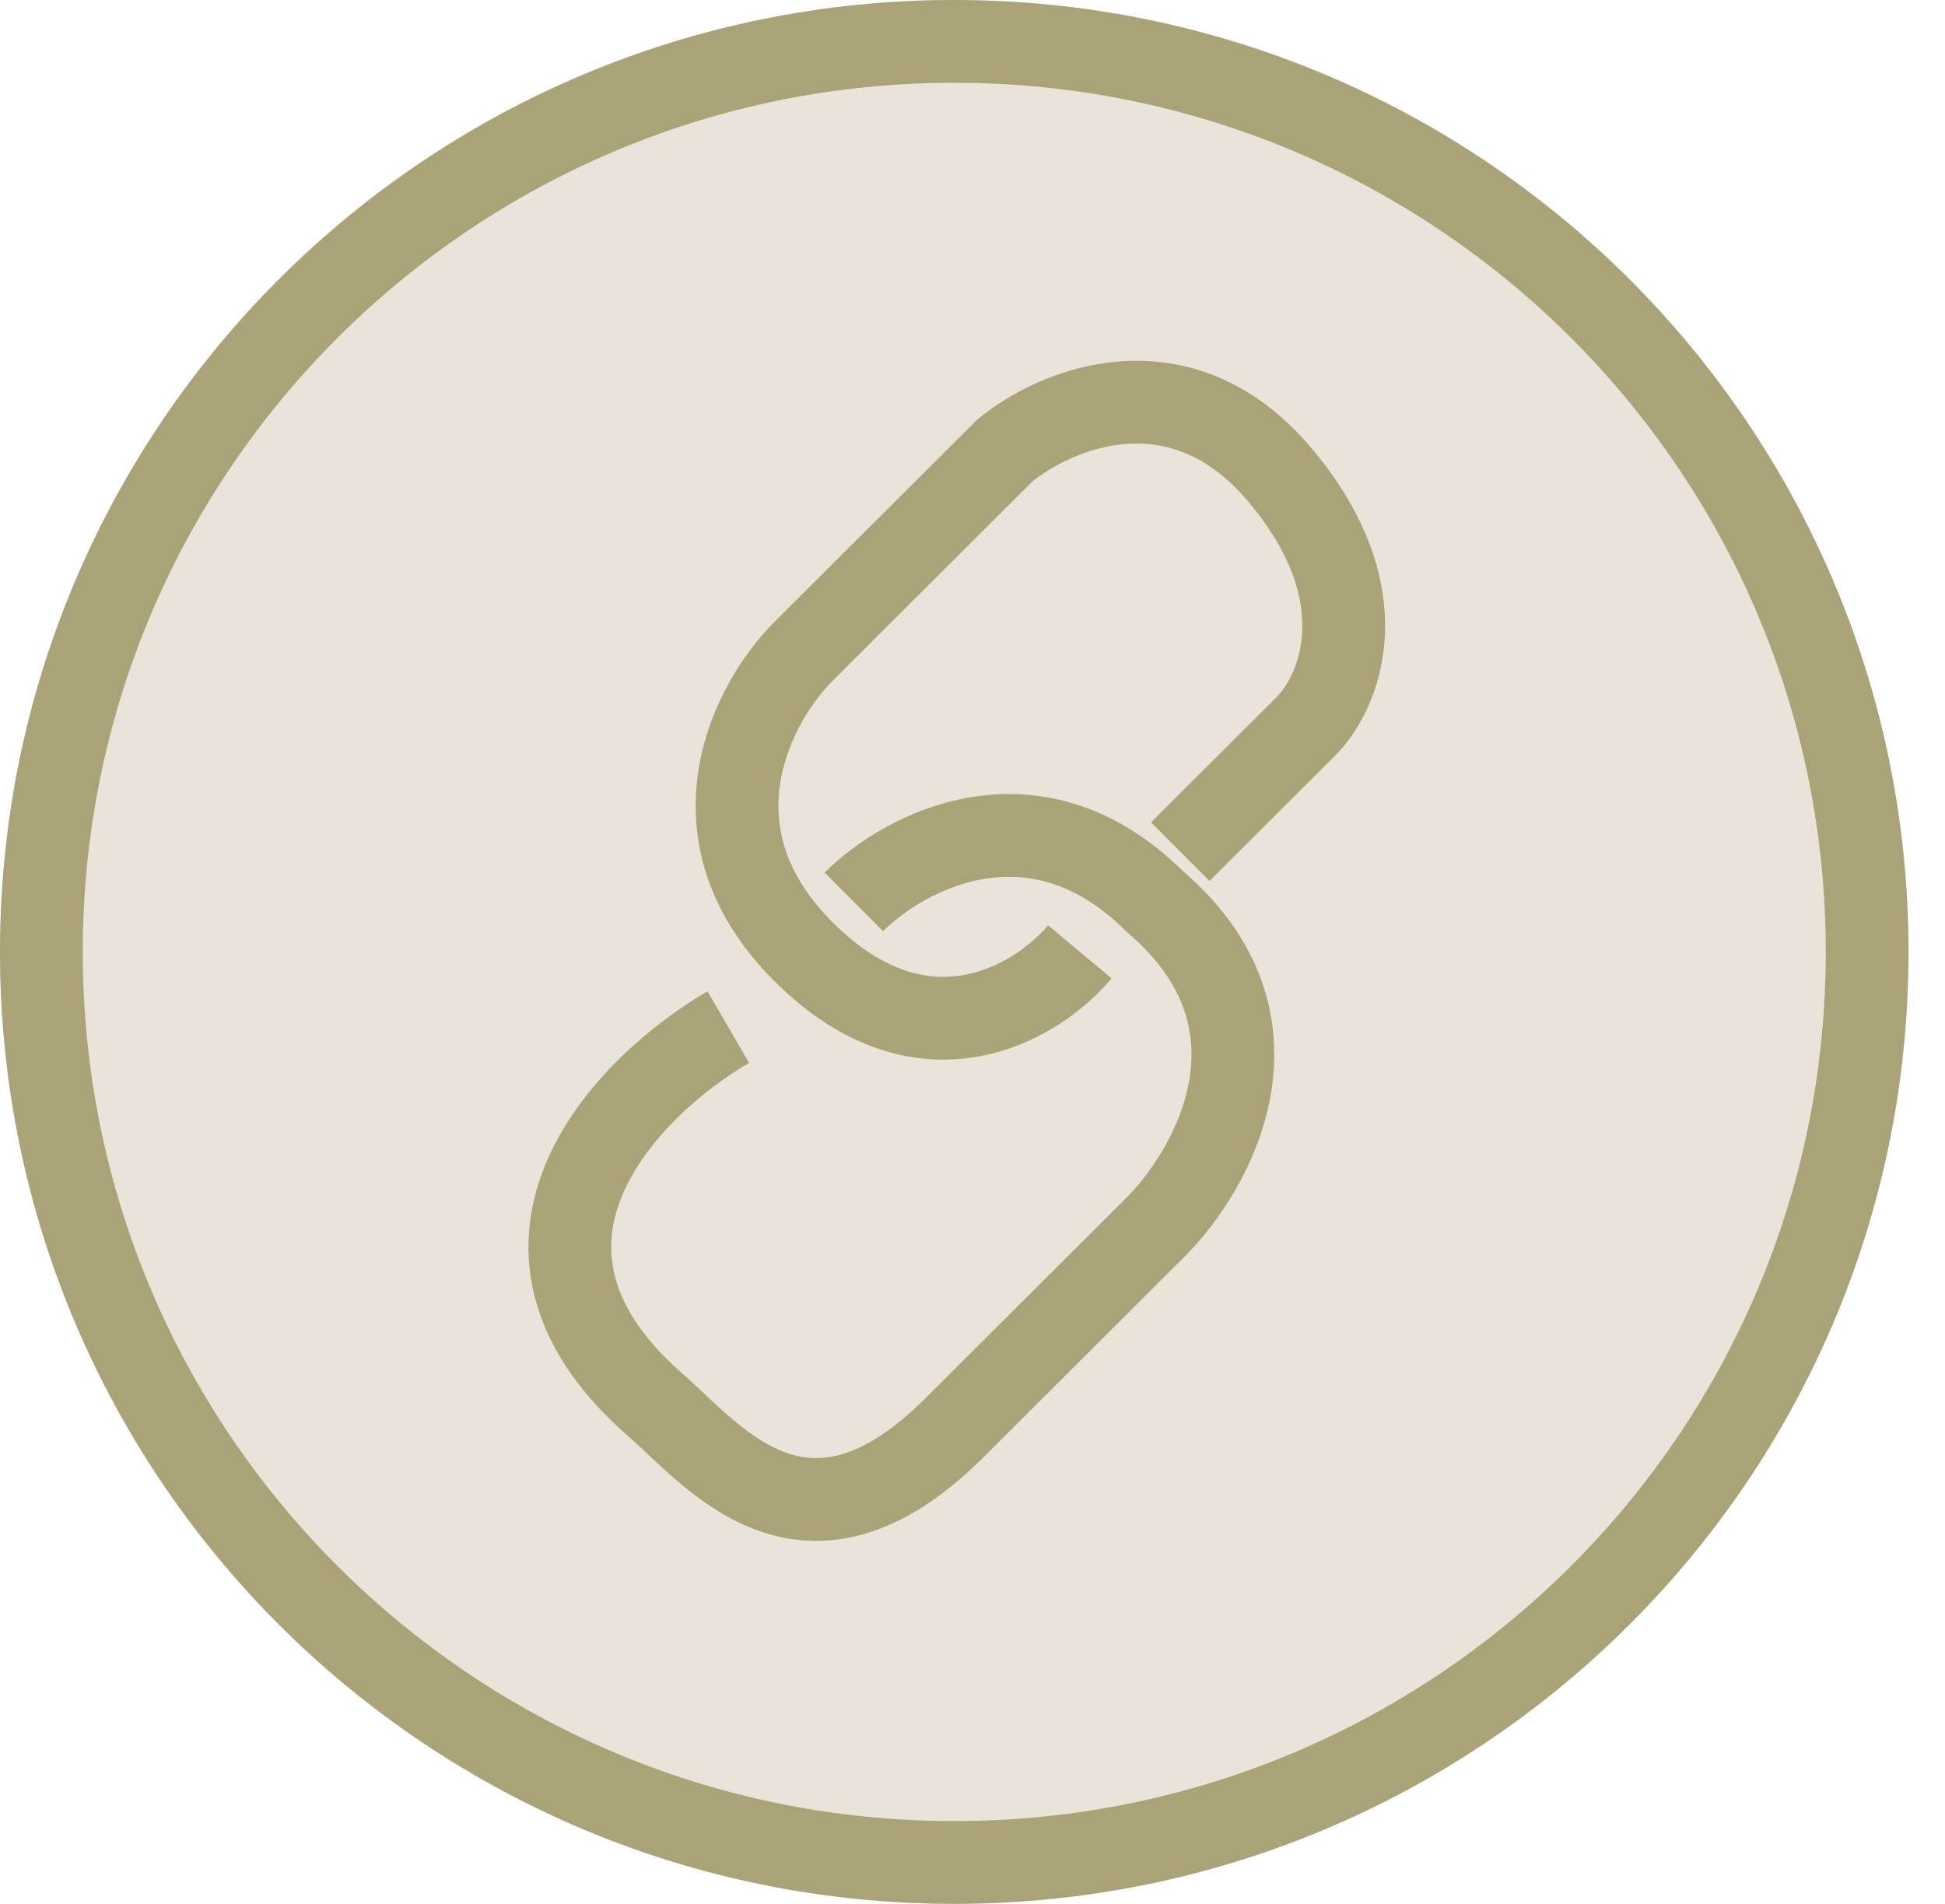<svg width="47" height="46" viewBox="0 0 47 46" fill="none" xmlns="http://www.w3.org/2000/svg">
<circle cx="23" cy="23" r="23" fill="#E9E3DA"/>
<path d="M26.094 22.998C25.083 24.209 22.332 25.903 19.419 22.998C16.506 20.093 18.205 16.945 19.419 15.735L24.273 10.893C25.487 9.884 28.521 8.593 30.949 11.498C33.376 14.403 32.364 16.744 31.555 17.551L28.521 20.577" stroke="#AAA378" stroke-width="2"/>
<path d="M20.633 21.79C21.847 20.579 25.003 18.884 27.915 21.79C31.314 24.695 29.331 28.246 27.915 29.658L23.06 34.5C19.419 38.132 17.195 35.105 15.779 33.895C11.41 30.021 15.172 26.228 17.599 24.816" stroke="#AAA378" stroke-width="2"/>
<path d="M45.119 23C45.119 35.148 35.245 45 23.059 45C10.874 45 1 35.148 1 23C1 10.852 10.874 1 23.059 1C35.245 1 45.119 10.852 45.119 23Z" stroke="#AAA378" stroke-width="2"/>
</svg>
